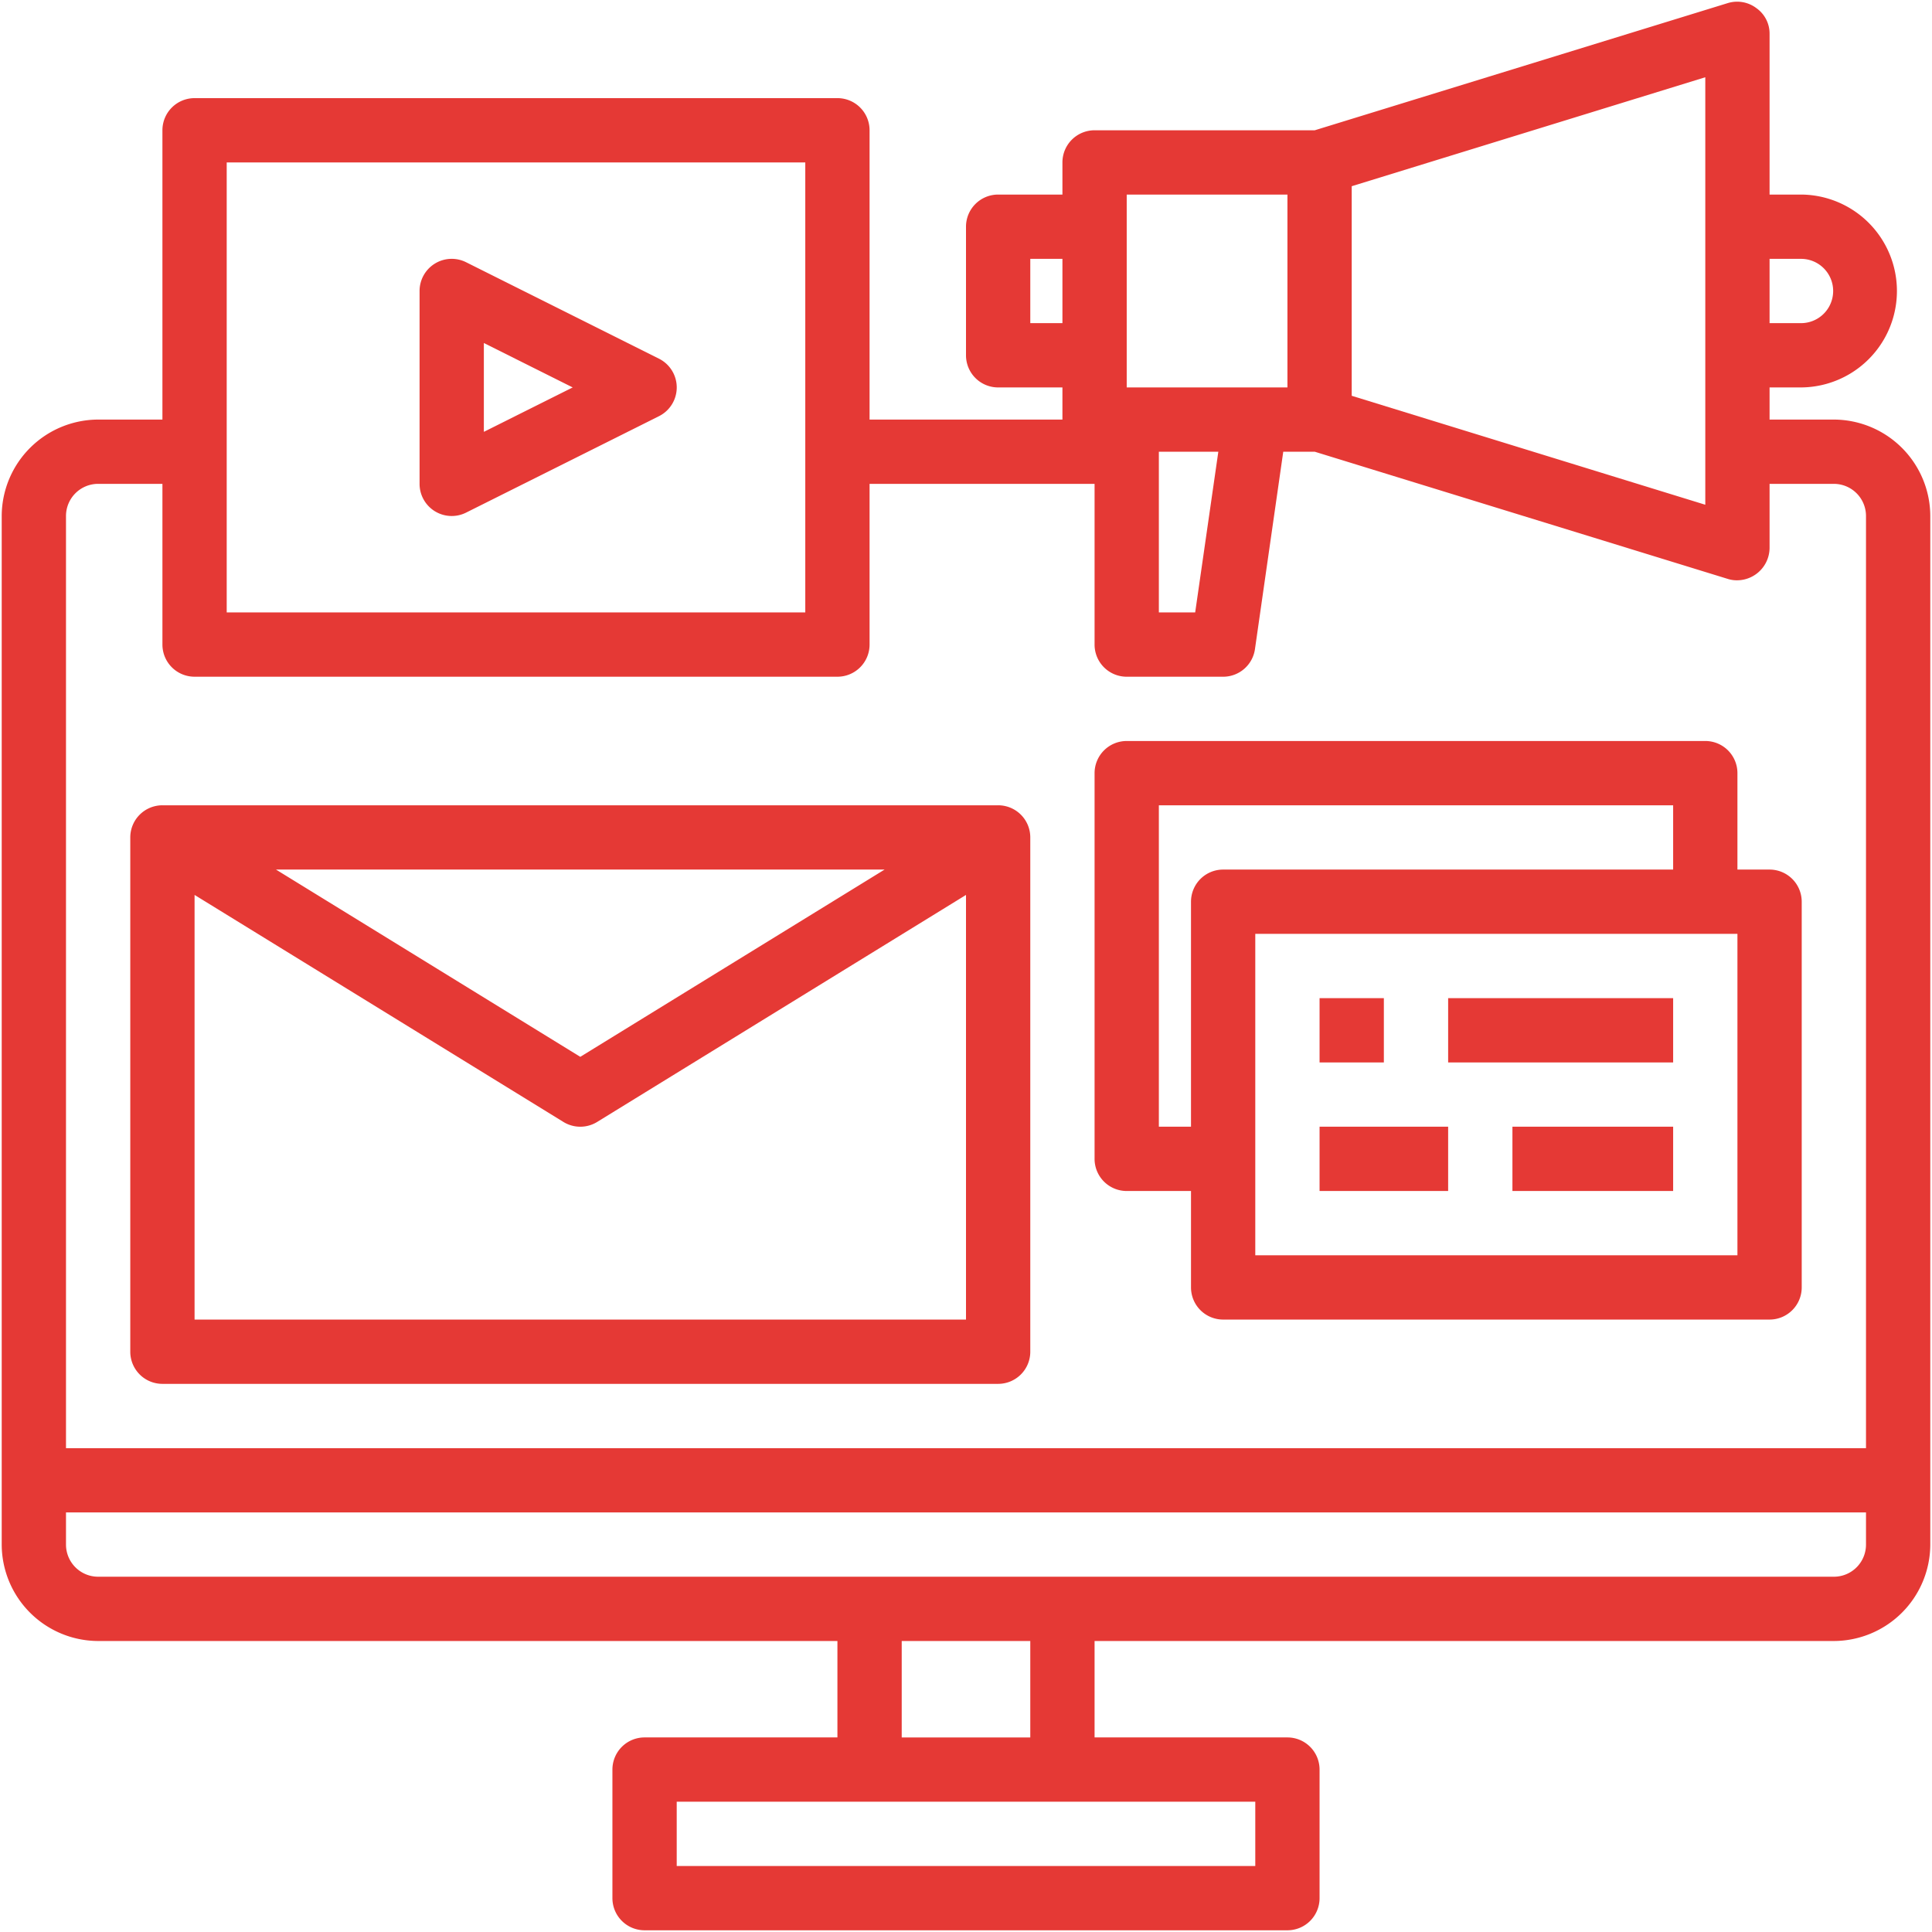 <svg width="247" height="247" fill="none" xmlns="http://www.w3.org/2000/svg"><path d="M234.453 53.64h-8.219v-4.109h4.11a12.329 12.329 0 000-24.656h-4.11V4.328a3.982 3.982 0 00-1.684-3.287 4.08 4.08 0 00-3.617-.658l-52.846 16.273h-28.149a4.108 4.108 0 00-4.11 4.11v4.109h-8.219a4.108 4.108 0 00-4.109 4.11v16.437a4.108 4.108 0 004.109 4.11h8.219v4.109h-24.656V16.656a4.108 4.108 0 00-4.11-4.11H24.875a4.11 4.11 0 00-4.11 4.11v36.985h-8.218A12.366 12.366 0 00.219 65.969v131.5a12.365 12.365 0 0012.328 12.328h94.515v12.328H82.406a4.108 4.108 0 00-4.11 4.109v16.438a4.11 4.11 0 004.11 4.109h82.188c1.09 0 2.135-.433 2.906-1.203a4.112 4.112 0 001.203-2.906v-16.438a4.11 4.11 0 00-4.109-4.109h-24.656v-12.328h94.515a12.367 12.367 0 0012.328-12.328v-131.5a12.365 12.365 0 00-12.328-12.328zm-8.219-20.546h4.11a4.11 4.11 0 010 8.218h-4.11v-8.218zm-53.422-9.287l45.204-13.931V64.53L172.812 50.6V23.807zm-28.765 1.068h20.547v24.656h-20.547V24.875zm11.712 32.875L152.8 78.297h-4.644V57.75h7.603zm-24.04-16.438v-8.218h4.109v8.218h-4.109zM28.984 20.767h73.969v57.53H28.984v-57.53zm131.5 209.578v8.219H86.516v-8.219h73.968zm-45.203-8.219v-12.328h16.438v12.328h-16.438zm123.281-24.656a4.108 4.108 0 01-4.109 4.109H12.547a4.112 4.112 0 01-4.11-4.109v-4.11h230.125v4.11zm0-12.328H8.437V65.969a4.11 4.11 0 014.11-4.11h8.219v20.547a4.11 4.11 0 004.109 4.11h82.187a4.108 4.108 0 004.11-4.11V61.86h28.766v20.547a4.107 4.107 0 004.109 4.11h12.328a4.108 4.108 0 004.068-3.534l3.617-25.232h4.027l52.846 16.273a3.82 3.82 0 001.192.165 4.17 4.17 0 004.109-4.11V61.86h8.219a4.11 4.11 0 014.109 4.11v119.17z" fill="#E53935"/><path d="M20.766 176.922h106.843a4.11 4.11 0 004.11-4.11v-65.75a4.107 4.107 0 00-4.11-4.109H20.766a4.108 4.108 0 00-4.11 4.109v65.75a4.108 4.108 0 004.11 4.11zm4.109-8.219v-54.289l47.16 29.025a4.113 4.113 0 004.306 0l47.159-29.025v54.289H24.875zm10.409-57.531h77.807l-38.903 23.941-38.904-23.941zm108.763 41.094h8.219v12.328c0 1.09.433 2.135 1.203 2.906a4.112 4.112 0 002.906 1.203h69.859a4.112 4.112 0 004.11-4.109v-49.313a4.11 4.11 0 00-4.11-4.109h-4.109V98.844a4.108 4.108 0 00-4.109-4.11h-73.969a4.11 4.11 0 00-4.109 4.11v49.312a4.108 4.108 0 004.109 4.11zm78.078 8.218h-61.641v-41.093h61.641v41.093zm-73.969-57.531h65.75v8.219h-57.531c-1.09 0-2.135.433-2.906 1.203a4.112 4.112 0 00-1.203 2.906v28.766h-4.11v-41.094z" fill="#E53935"/><path d="M168.703 127.609h8.219v8.219h-8.219v-8.219zm16.438 0h28.765v8.219h-28.765v-8.219zm-16.438 16.438h16.438v8.219h-16.438v-8.219zm24.656 0h20.547v8.219h-20.547v-8.219zM55.589 65.356a4.11 4.11 0 003.998.181L84.243 53.21a4.11 4.11 0 000-7.356L59.587 33.525a4.109 4.109 0 00-5.946 3.678V61.86a4.109 4.109 0 001.948 3.497zm6.27-21.504l11.359 5.68-11.359 5.678V43.852z" fill="#E53935"/></svg>